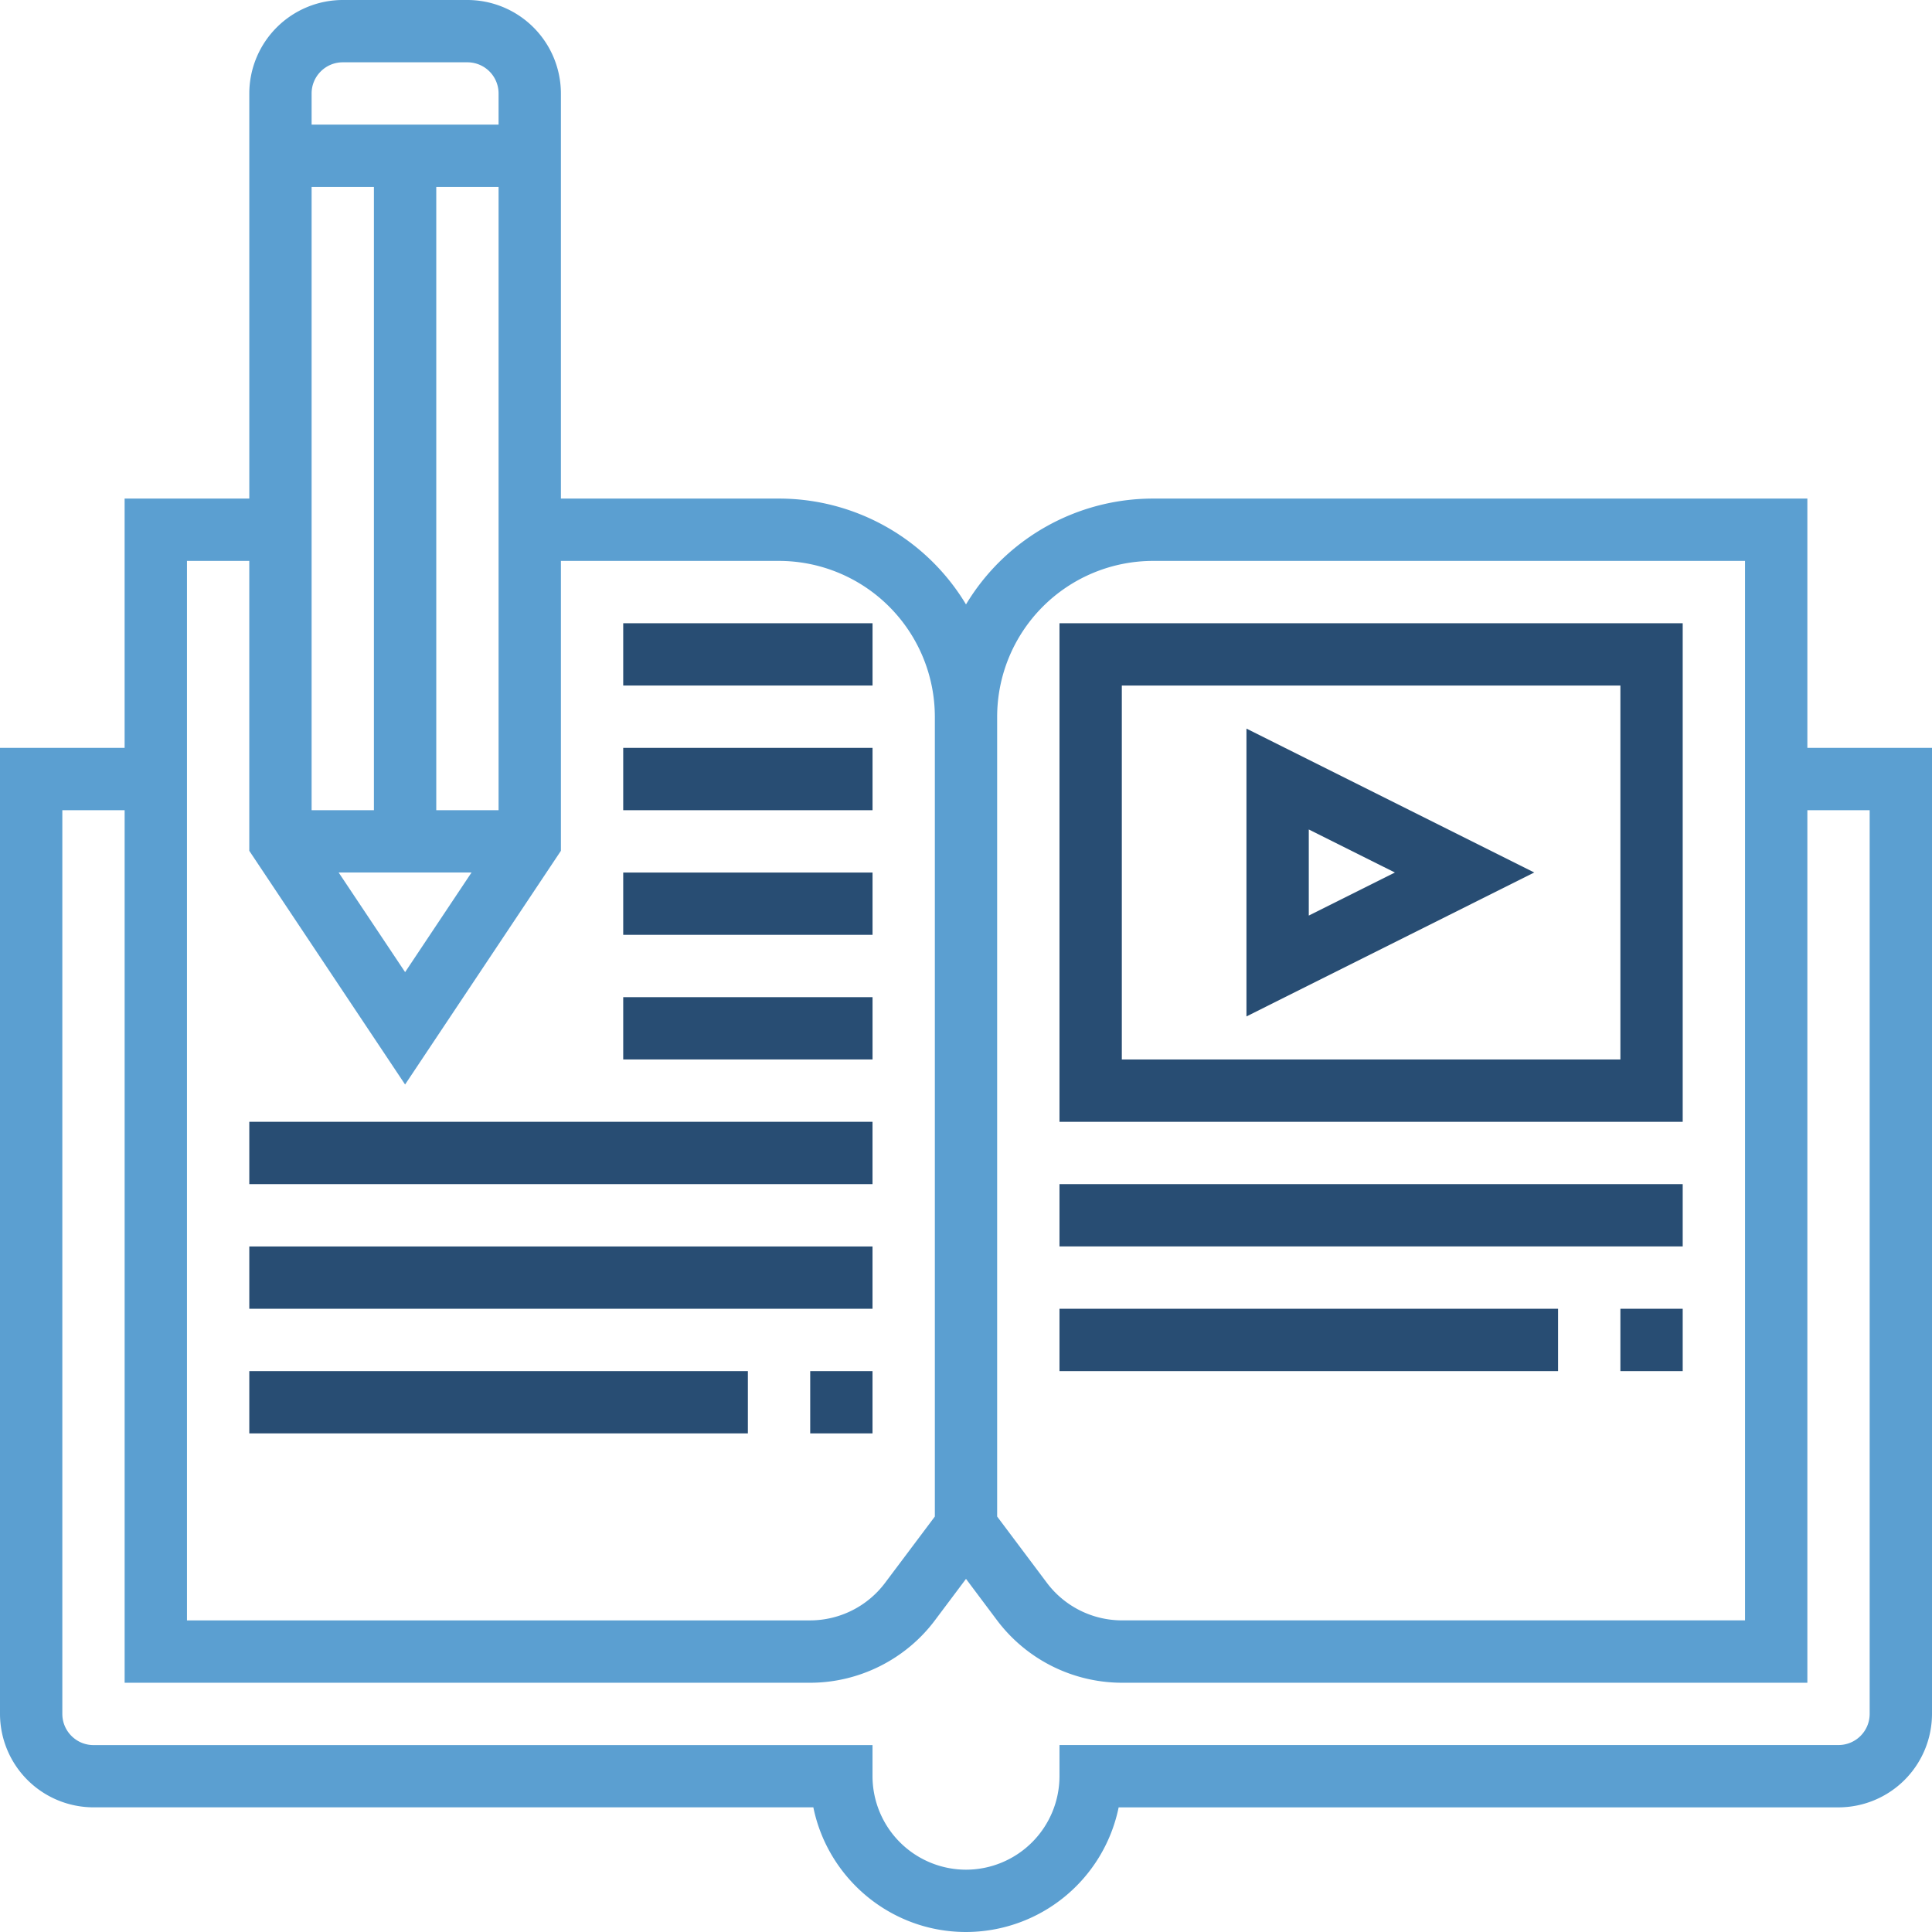 <svg width="80" height="80" fill="none" xmlns="http://www.w3.org/2000/svg"><path d="M74.839 30.968V20.645H47.742A9.036 9.036 0 0040 25.028a9.036 9.036 0 00-7.742-4.383h-9.032V3.871A3.876 3.876 0 0019.355 0h-5.162a3.876 3.876 0 00-3.87 3.871v16.774H5.16v10.323H0v40a3.876 3.876 0 003.871 3.87h29.808C34.279 77.78 36.884 80 40 80a6.46 6.46 0 006.321-5.161H76.13A3.876 3.876 0 0080 70.968v-40h-5.161zm-33.549-1.29a6.46 6.46 0 016.452-6.452h24.516v43.87H46.452a3.891 3.891 0 01-3.097-1.547l-2.065-2.753V29.677zm-28.387 3.87V7.742h2.58v25.806h-2.58zm6.622 2.581l-2.75 4.125-2.752-4.125h5.502zm1.12-2.58h-2.58V7.741h2.58v25.806zM14.194 2.58h5.16a1.29 1.29 0 011.291 1.29v1.29h-7.742V3.87c0-.712.579-1.29 1.29-1.29zM7.742 23.226h2.58V35.23l6.452 9.677 6.452-9.677V23.226h9.032a6.46 6.46 0 016.452 6.451v33.12l-2.065 2.751a3.889 3.889 0 01-3.097 1.549H7.742V23.226zm69.677 47.742a1.29 1.29 0 01-1.29 1.29H43.871v1.29A3.876 3.876 0 0140 77.42a3.876 3.876 0 01-3.871-3.87v-1.29H3.871c-.712 0-1.29-.58-1.29-1.291v-37.42h2.58v36.13h28.387c2.018 0 3.95-.965 5.162-2.581l1.29-1.72 1.29 1.721a6.485 6.485 0 005.162 2.58h28.387v-36.13h2.58v37.42z" fill="#5B9FD1"/><path d="M69.677 25.807H43.871v20.645h25.806V25.807zm-2.58 18.064H46.452V28.387h20.645v15.484z" fill="#284D73"/><path d="M51.613 30.17v11.918l11.917-5.96-11.917-5.958zm2.58 4.176l3.567 1.783-3.566 1.783v-3.566zM43.871 49.032h25.806v2.58H43.871v-2.58zm0 5.161h20.645v2.581H43.871v-2.58zm23.226 0h2.58v2.581h-2.58v-2.58zm-56.774-7.741h25.806v2.58H10.323v-2.58zm0 5.161h25.806v2.58H10.323v-2.58zm23.225 5.161h2.581v2.58h-2.58v-2.58zm-23.225 0h20.645v2.58H10.323v-2.58zM25.806 41.29H36.13v2.58H25.806v-2.58zm0-5.16H36.13v2.58H25.806v-2.58zm0-5.162H36.13v2.58H25.806v-2.58zm0-5.161H36.13v2.58H25.806v-2.58z" fill="#284D73"/></svg>